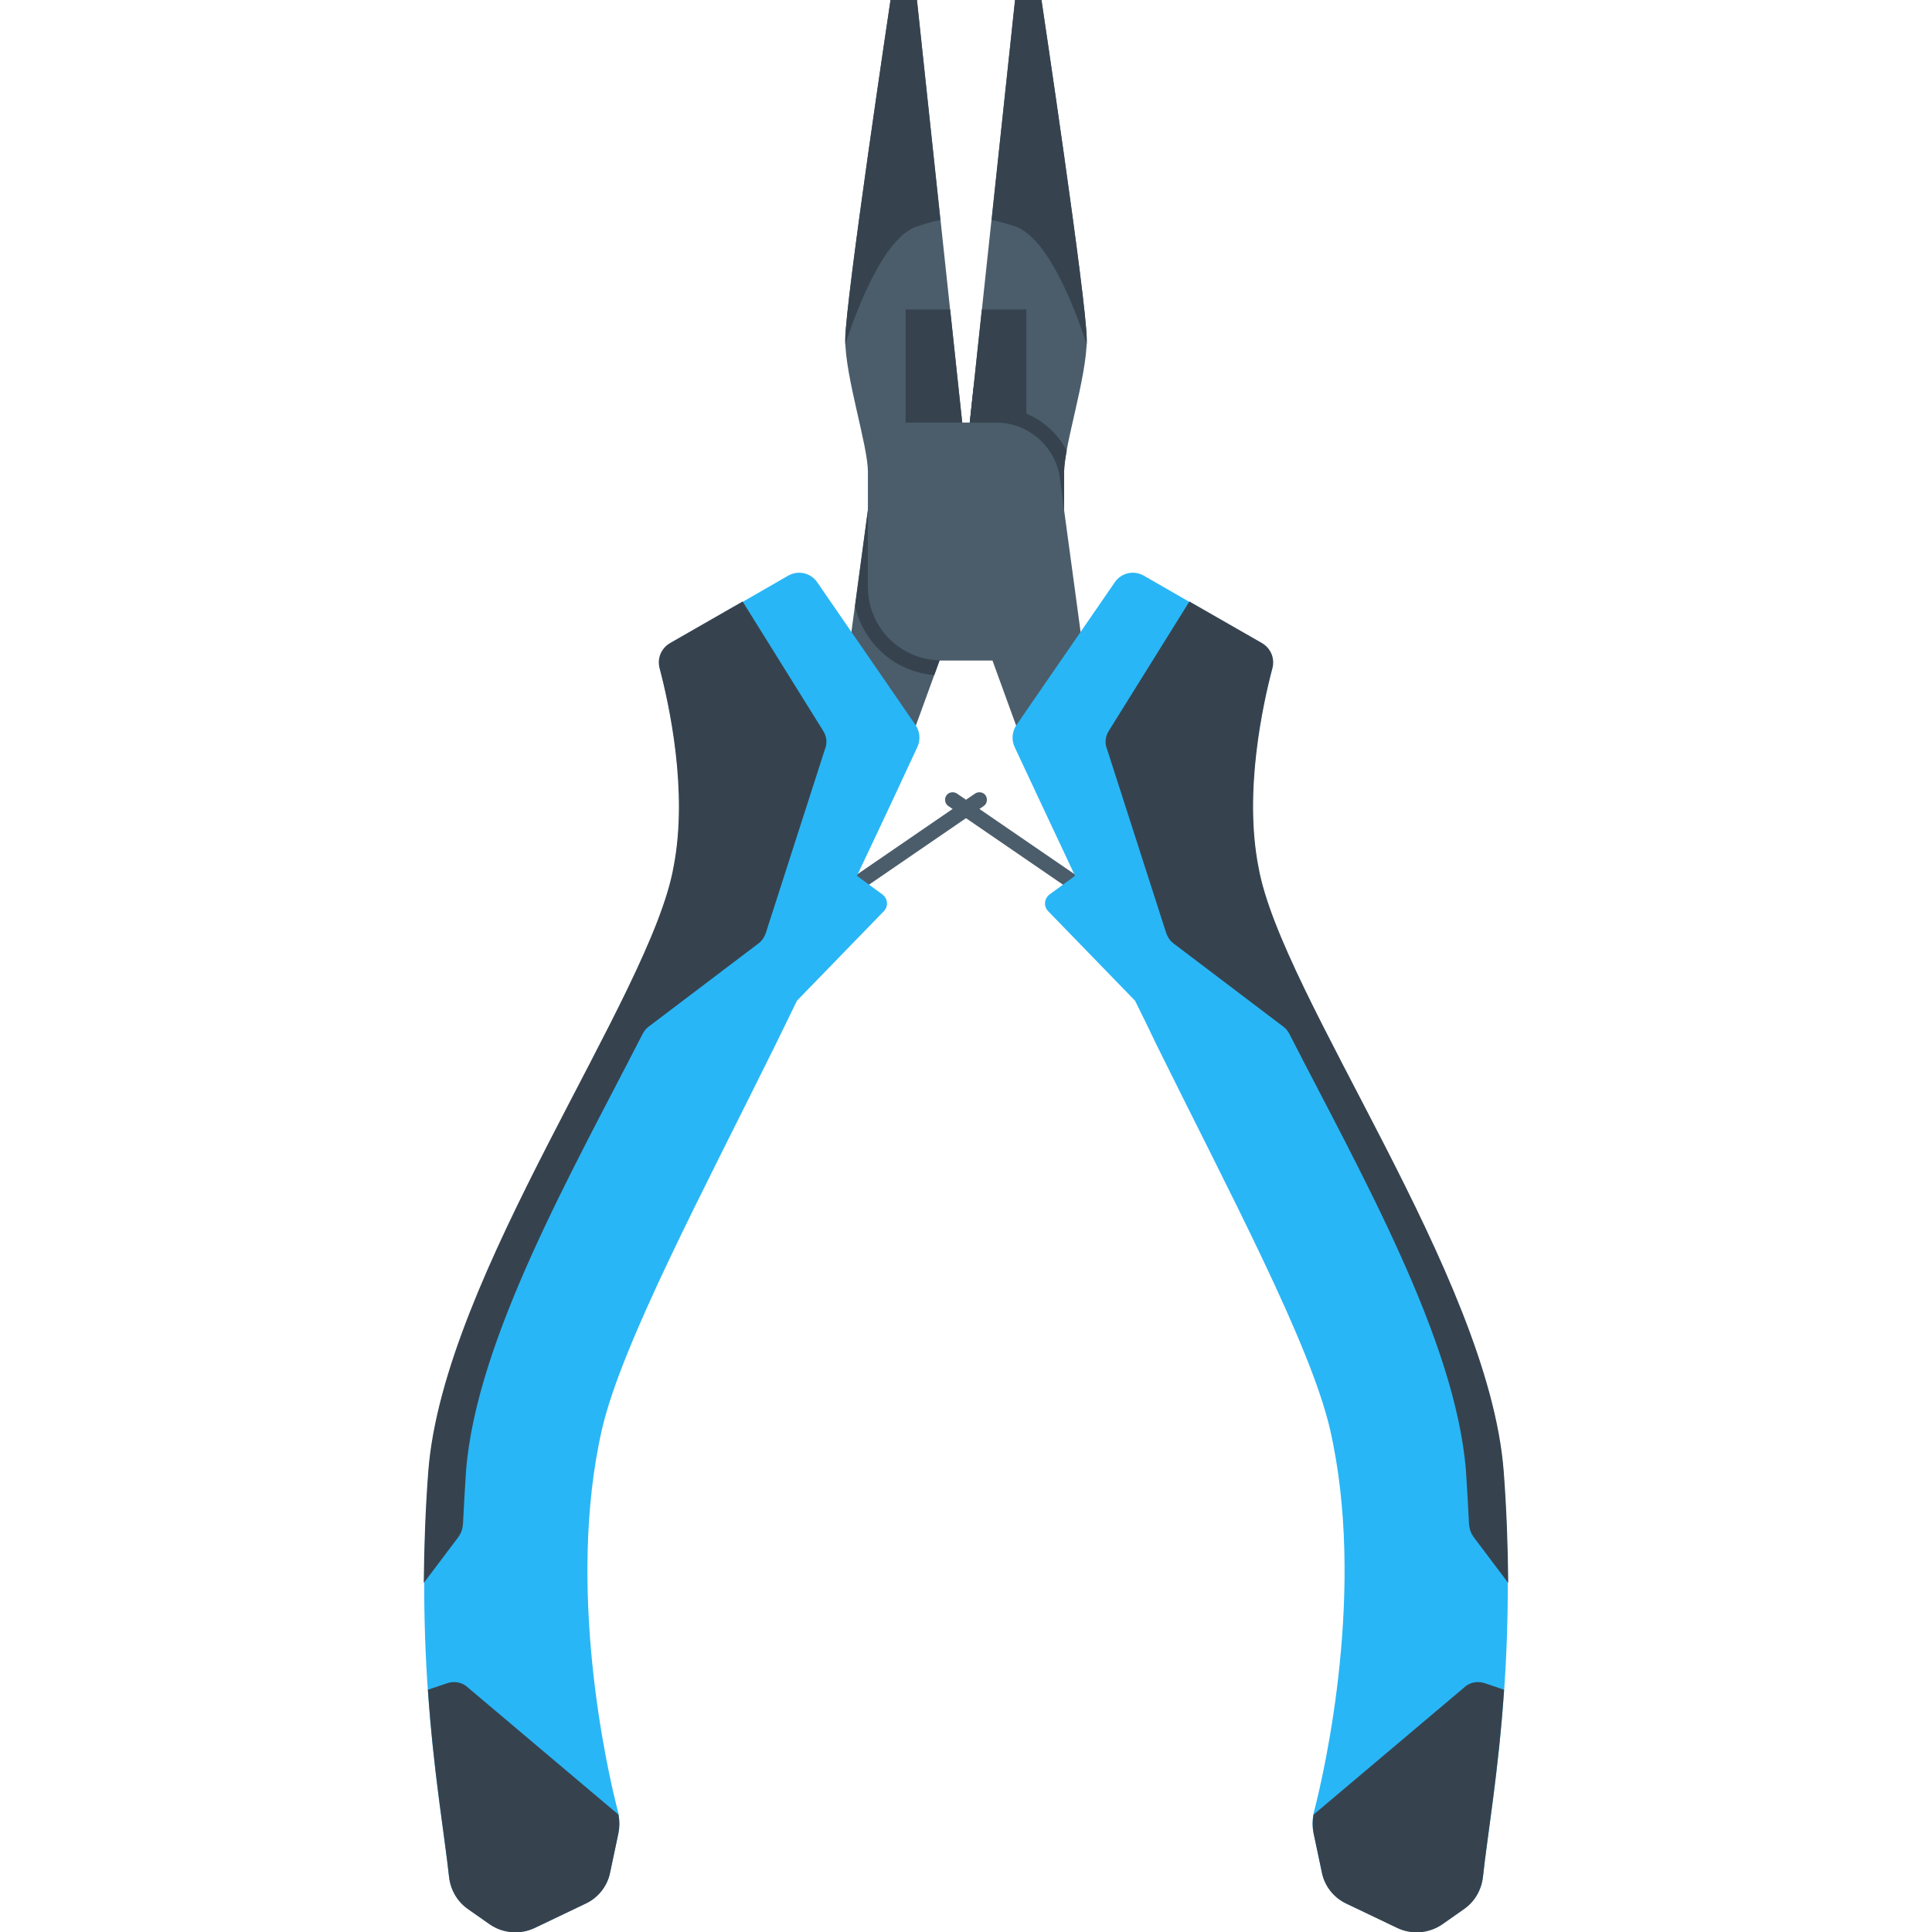 <svg version="1.1" id="icon" xmlns="http://www.w3.org/2000/svg" x="0" y="0" viewBox="0 0 512 512" xml:space="preserve"><style type="text/css">.st0{fill:#4b5d6b}.st1{fill:#36434f}</style><path class="st0" d="M231.3 125.6c1.6-7.8 8.4-13.6 16.7-13.6h9L269 0h7s12 80 12 90-6 28-6 35v30.5c0 10.8-8.7 19.5-19.5 19.5H249l-8 22-18-10s8.2-60.9 8.3-61.4z"/><path class="st1" d="M260.2 82H272v30h-15zM269 0h7s12 80 12 90v1.3c-3.3-10.1-10.4-28.4-19-31.3-2.5-.8-4.5-1.4-6.2-1.7L269 0z"/><path class="st0" d="M280.7 125.6c-1.6-7.8-8.4-13.6-16.7-13.6h-9L243 0h-7s-12 80-12 90 6 28 6 35v30.5c0 10.8 8.7 19.5 19.5 19.5H263l8 22 18-10s-8.2-60.9-8.3-61.4z"/><path class="st1" d="M249.5 175h-.5l-1.4 3.9c-10.4-.8-18.8-8.4-21-18.3 1.2-9 2.5-18.5 3.4-25.4v20.3c0 10.8 8.7 19.5 19.5 19.5zm14.5-67h-5.4l-.6-5.4-1 9.4h7c8.2 0 15.1 5.8 16.7 13.6 0 .1.6 3.9 1.3 9.6V125c0-1.4.3-3.4.7-5.6-3.6-6.8-10.7-11.4-18.7-11.4zm-12.2-26H240v30h15zM243 0h-7s-12 80-12 90v1.3c3.3-10.1 10.4-28.4 19-31.3 2.5-.8 4.5-1.4 6.2-1.7L243 0z"/><path class="st0" d="M224.6 238c-.6 0-1.3-.3-1.7-.9-.6-.9-.4-2.2.5-2.8l35-24c.9-.6 2.2-.4 2.8.5s.4 2.2-.5 2.8l-35 24c-.3.3-.7.4-1.1.4z"/><path class="st0" d="M287.4 238c.6 0 1.3-.3 1.7-.9.6-.9.4-2.2-.5-2.8l-35-24c-.9-.6-2.2-.4-2.8.5s-.4 2.2.5 2.8l35 24c.3.3.7.4 1.1.4z"/><path d="M242.6 192.1l-25.9-37.6c-1.7-2.7-5.2-3.5-7.9-1.9l-31.1 17.9c-2.4 1.4-3.5 4.1-2.8 6.7 2.5 9.5 7.6 32.6 3.7 52.6-6 34.2-61 108.2-65 160.2s3.3 87.9 5.4 107.3c.4 3.5 2.2 6.6 5.1 8.6l5.7 4c3.5 2.4 8.1 2.8 12 .9l13.4-6.4c3.4-1.6 5.8-4.7 6.5-8.3l2.2-10.4c.4-1.8.3-3.7-.1-5.5-3-11.4-13.8-59.6-4.3-101.3 5.2-22.7 27.1-63.7 46-102l5.7-11.7 23-23.7c1.3-1.3 1.1-3.4-.4-4.5l-6.7-4.9c7.6-16 13.4-28.5 16-34.1.9-1.9.7-4.2-.5-5.9zM398.4 390c-4-52-59-126-65-160.2-3.9-20 1.2-43.1 3.7-52.6.7-2.6-.4-5.3-2.8-6.7l-31.1-17.9c-2.7-1.6-6.2-.8-7.9 1.9l-25.9 37.6c-1.2 1.7-1.4 4-.5 5.9 2.6 5.5 8.4 18 16 34.1l-6.7 4.9c-1.5 1.1-1.7 3.2-.4 4.5l23 23.7c1.9 3.8 3.8 7.7 5.7 11.7 18.9 38.3 40.8 79.3 46 102 9.5 41.7-1.3 89.9-4.3 101.3-.4 1.8-.5 3.7-.1 5.5l2.2 10.4c.7 3.6 3.1 6.7 6.5 8.3l13.4 6.4c3.9 1.9 8.5 1.5 12-.9l5.7-4c2.9-2 4.7-5.1 5.1-8.6 2.1-19.4 9.4-55.3 5.4-107.3z" fill="#29b6f6"/><path class="st1" d="M118.4 446.1l-5 1.7c1.5 21.9 4.4 38.4 5.6 49.6.4 3.5 2.2 6.6 5.1 8.6l5.7 4c3.5 2.4 8.1 2.8 12 .9l13.4-6.4c3.4-1.6 5.8-4.7 6.5-8.3l2.2-10.4c.3-1.6.3-3.3 0-4.9l-39.8-33.6c-1.5-1.5-3.7-1.9-5.7-1.2zm99.7-252.5l-21.3-34.2-19.2 11c-2.4 1.4-3.5 4.1-2.8 6.7 2.5 9.5 7.6 32.6 3.7 52.6-6 34.2-61 108.2-65 160.2-.8 10.5-1.1 20.4-1.2 29.6l9.2-12.2c.7-1 1.1-2.1 1.2-3.4.2-4.5.5-9.2.8-14 2.7-35 28.4-79.9 46.8-115.9.4-.8 1-1.5 1.7-2l28.9-21.9c1-.7 1.7-1.8 2.1-3l15.6-48.5c.7-1.6.5-3.5-.5-5zm175.5 252.5l5 1.7c-1.5 21.9-4.4 38.4-5.6 49.6-.4 3.5-2.2 6.6-5.1 8.6l-5.7 4c-3.5 2.4-8.1 2.8-12 .9l-13.4-6.4c-3.4-1.6-5.8-4.7-6.5-8.3l-2.2-10.4c-.3-1.6-.3-3.3 0-4.9l39.8-33.6c1.5-1.5 3.7-1.9 5.7-1.2zm-99.7-252.5l21.3-34.2 19.2 11c2.4 1.4 3.5 4.1 2.8 6.7-2.5 9.5-7.6 32.6-3.7 52.6 6 34.2 61 108.2 65 160.2.8 10.5 1.1 20.4 1.2 29.6l-9.2-12.2c-.7-1-1.1-2.1-1.2-3.4-.2-4.5-.5-9.2-.8-14-2.7-35-28.4-79.9-46.8-115.9-.4-.8-1-1.5-1.7-2l-28.9-21.9c-1-.7-1.7-1.8-2.1-3l-15.6-48.5c-.7-1.6-.5-3.5.5-5z"/></svg>
